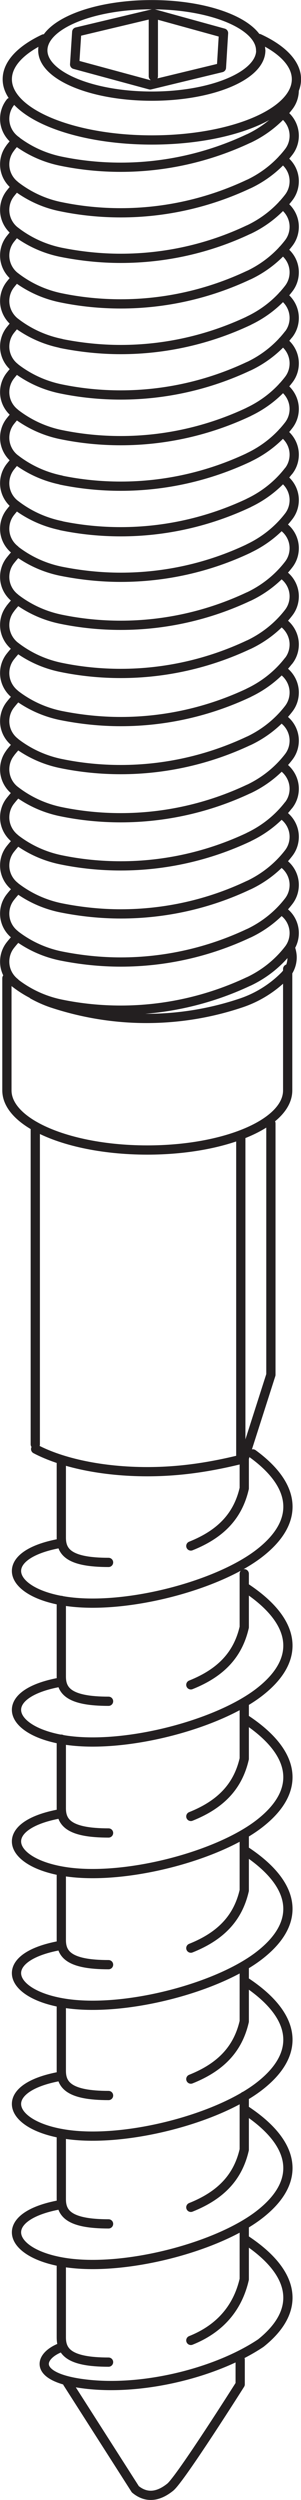 <?xml version="1.0" encoding="UTF-8"?>
<svg id="Layer_2" data-name="Layer 2" xmlns="http://www.w3.org/2000/svg" viewBox="0 0 24.4 202.54">
  <defs>
    <style>
      .cls-1 {
        fill: none;
        stroke: #231f20;
        stroke-linecap: round;
        stroke-linejoin: round;
        stroke-width: .75px;
      }
    </style>
  </defs>
  <g id="Layer_1-2" data-name="Layer 1">
    <polygon class="cls-1" points="12.43 1.11 6.22 2.59 6.05 5.22 12.17 6.88 17.95 5.48 18.12 2.68 12.43 1.11"/>
    <line class="cls-1" x1="12.43" y1="1.11" x2="12.43" y2="6.18"/>
    <g>
      <path class="cls-1" d="M21.14,4.08c0,2.05-3.96,3.71-8.83,3.71S3.47,6.13,3.47,4.08,7.43.38,12.3.38s8.83,1.66,8.83,3.71Z"/>
      <path class="cls-1" d="M21,3.12c1.88.87,3.03,2.03,3.03,3.3,0,2.72-5.25,4.92-11.72,4.92S.59,9.13.59,6.42c0-1.26,1.12-2.4,2.96-3.27"/>
      <path class="cls-1" d="M19.8,127.5v4.33c-.5,2.17-1.83,3.67-4.33,4.67"/>
      <path class="cls-1" d="M8.8,137.83c-3.17,0-3.83-.83-3.83-2v-6.17"/>
      <path class="cls-1" d="M19.97,128.67c4,2.67,4.5,5.67,1.17,8.33-3.33,2.67-10.83,4.67-15.67,4-4.83-.67-5.83-3.67-.83-4.67"/>
      <path class="cls-1" d="M19.8,117.96v2.62c-.5,2.17-1.83,3.67-4.33,4.67"/>
      <path class="cls-1" d="M8.8,126.58c-3.17,0-3.83-.83-3.83-2v-6.17"/>
      <path class="cls-1" d="M20.5,117.79c3.51,2.57,3.82,5.42.64,7.96-3.33,2.67-10.83,4.67-15.67,4-4.83-.67-5.83-3.67-.83-4.67"/>
      <path class="cls-1" d="M19.8,138.16v4.33c-.5,2.17-1.83,3.67-4.33,4.67"/>
      <path class="cls-1" d="M8.8,148.5c-3.17,0-3.83-.83-3.83-2v-5.6"/>
      <path class="cls-1" d="M19.97,139.33c4,2.67,4.5,5.67,1.17,8.33-3.33,2.67-10.83,4.67-15.67,4-4.83-.67-5.83-3.67-.83-4.67"/>
      <path class="cls-1" d="M19.8,148.83v4.33c-.5,2.17-1.83,3.67-4.33,4.67"/>
      <path class="cls-1" d="M8.8,159.17c-3.17,0-3.83-.83-3.83-2v-5.32"/>
      <path class="cls-1" d="M19.97,150c4,2.67,4.5,5.67,1.17,8.33-3.33,2.67-10.83,4.67-15.67,4-4.83-.67-5.83-3.67-.83-4.67"/>
      <path class="cls-1" d="M19.8,159.44v4.33c-.5,2.17-1.83,3.67-4.33,4.67"/>
      <path class="cls-1" d="M8.8,169.77c-3.17,0-3.83-.84-3.83-2v-5.32"/>
      <path class="cls-1" d="M19.97,160.6c4,2.67,4.5,5.67,1.17,8.33-3.33,2.67-10.83,4.67-15.67,4-4.83-.67-5.83-3.67-.83-4.67"/>
      <path class="cls-1" d="M19.8,169.83v4.33c-.5,2.17-1.83,3.67-4.33,4.67"/>
      <path class="cls-1" d="M8.8,180.17c-3.17,0-3.83-.83-3.83-2v-5.32"/>
      <path class="cls-1" d="M19.97,171c4,2.67,4.5,5.67,1.17,8.33-3.33,2.67-10.83,4.67-15.67,4-4.83-.67-5.83-3.67-.83-4.67"/>
      <path class="cls-1" d="M19.8,180.33v4.33c-.5,2.17-1.83,3.95-4.33,4.95"/>
      <path class="cls-1" d="M8.8,191.37c-3.17,0-3.83-.83-3.83-2v-6.02"/>
      <path class="cls-1" d="M19.97,181.5c4,2.67,4.5,5.67,1.17,8.33-3.5,2.34-9.33,3.84-14,3.34-4.67-.5-4-2.33-2.17-3"/>
      <path class="cls-1" d="M5.47,193.05l5.5,8.62c1,.83,2,.5,2.83-.17.83-.67,5.67-8.33,5.67-8.33v-2"/>
      <path class="cls-1" d="M19.53,81.26c1.32-.44,2.53-1.19,3.51-2.17M4.2,81.26c2.47.82,5.06,1.25,7.67,1.25s5.19-.42,7.66-1.25M2.67,80.58c.49.27,1,.5,1.53.68M23.04,79.09c.41-.4.64-.96.64-1.53,0-.22-.04-.43-.1-.64M23.39,8.64c.3-.38.46-.85.46-1.34M20.17,11.22c1.26-.6,2.37-1.48,3.22-2.58M4.95,13.06c1.6.33,3.22.49,4.84.49,3.59,0,7.13-.8,10.37-2.33M1.2,11.33c1.1.86,2.38,1.45,3.75,1.73M.84,8.29c-.3.38-.46.85-.46,1.34,0,.66.31,1.29.83,1.7M23.02,9.29s-.07-.06-.11-.09M23.39,12.33c.3-.38.46-.85.46-1.33,0-.67-.31-1.3-.83-1.71M20.17,14.91c1.26-.6,2.37-1.48,3.22-2.58M4.95,16.75c1.6.33,3.22.49,4.84.49,3.59,0,7.13-.8,10.37-2.33M1.2,15.02c1.1.86,2.38,1.46,3.75,1.73M1.32,11.41c-.17.18-.33.37-.48.56M.84,11.98c-.3.38-.46.85-.46,1.34,0,.67.31,1.29.83,1.7M23.02,12.98s-.07-.06-.11-.09M23.39,16.02c.3-.38.46-.85.46-1.34,0-.67-.31-1.29-.83-1.7M20.17,18.6c1.26-.6,2.37-1.48,3.22-2.58M4.95,20.44c1.6.32,3.22.49,4.84.49,3.59,0,7.13-.79,10.37-2.33M1.2,18.71c1.1.86,2.38,1.45,3.75,1.73M1.32,15.11c-.17.18-.33.37-.48.56M.84,15.67c-.3.38-.46.85-.46,1.34,0,.67.31,1.3.83,1.71M23.02,16.67s-.07-.06-.11-.09M23.39,19.71c.3-.38.46-.85.46-1.34,0-.66-.31-1.29-.83-1.7M20.17,22.29c1.26-.6,2.37-1.48,3.22-2.58M4.95,24.13c1.6.33,3.22.49,4.84.49,3.59,0,7.13-.8,10.37-2.33M1.2,22.4c1.1.86,2.38,1.45,3.75,1.73M1.32,18.8c-.17.18-.33.37-.48.56M.84,19.36c-.3.38-.46.85-.46,1.34,0,.67.31,1.3.83,1.71M23.02,20.36s-.07-.06-.11-.09M23.39,23.4c.3-.38.46-.85.46-1.34,0-.67-.31-1.29-.83-1.7M20.17,25.98c1.26-.6,2.37-1.48,3.22-2.58M4.95,27.83c1.6.32,3.22.49,4.84.49,3.59,0,7.13-.8,10.37-2.33M1.2,26.09c1.1.86,2.38,1.45,3.75,1.73M1.32,22.49c-.17.18-.33.37-.48.56M.84,23.05c-.3.38-.46.85-.46,1.34,0,.66.31,1.29.83,1.71M23.02,24.05s-.07-.06-.11-.09M23.39,27.1c.3-.38.46-.85.46-1.34,0-.67-.31-1.3-.83-1.71M20.17,29.67c1.26-.6,2.37-1.48,3.22-2.58M4.95,31.51c1.6.33,3.22.49,4.84.49,3.59,0,7.13-.8,10.37-2.33M1.2,29.78c1.1.86,2.38,1.45,3.75,1.73M1.32,26.18c-.17.18-.33.37-.48.56M.84,26.74c-.3.38-.46.85-.46,1.34,0,.66.31,1.29.83,1.7M.84,41.5c-.3.38-.46.85-.46,1.34,0,.67.31,1.29.83,1.7M1.32,40.94c-.17.18-.33.37-.48.56M1.2,44.55c1.1.86,2.38,1.45,3.75,1.73M4.95,46.28c1.6.32,3.22.49,4.84.49,3.59,0,7.13-.79,10.37-2.33M20.17,44.43c1.26-.6,2.37-1.48,3.22-2.58M23.39,41.85c.3-.38.46-.85.46-1.34,0-.66-.31-1.29-.83-1.7M.84,45.4c-.3.38-.46.85-.46,1.34,0,.67.31,1.29.83,1.7M1.32,44.84c-.17.18-.33.37-.48.56M1.2,48.44c1.1.86,2.38,1.45,3.75,1.73M4.95,50.17c1.6.33,3.22.49,4.84.49,3.59,0,7.13-.8,10.37-2.33M20.17,48.33c1.26-.6,2.37-1.48,3.22-2.58M23.39,45.75c.3-.38.46-.85.46-1.34,0-.66-.31-1.29-.83-1.7M.84,49.3c-.3.38-.46.85-.46,1.34,0,.67.31,1.29.83,1.71M1.32,48.73c-.17.18-.33.37-.48.56M1.2,52.34c1.1.86,2.38,1.45,3.75,1.73M4.95,54.07c1.6.33,3.22.49,4.84.49,3.59,0,7.13-.8,10.37-2.33M20.17,52.23c1.26-.6,2.37-1.48,3.22-2.58M23.39,49.65c.3-.38.46-.85.46-1.34,0-.66-.31-1.29-.83-1.7M.84,53.19c-.3.38-.46.85-.46,1.34,0,.67.31,1.29.83,1.71M1.32,52.63c-.17.18-.33.37-.48.56M1.2,56.24c1.1.86,2.38,1.45,3.75,1.73M4.95,57.97c1.6.32,3.22.49,4.84.49,3.59,0,7.13-.8,10.37-2.33M20.17,56.12c1.26-.6,2.37-1.48,3.22-2.58M23.39,53.55c.3-.38.46-.85.46-1.34,0-.66-.31-1.29-.83-1.71M.84,57.09c-.3.38-.46.85-.46,1.34,0,.67.31,1.29.83,1.7M1.32,56.53c-.17.18-.33.37-.48.56M1.2,60.13c1.1.86,2.38,1.45,3.75,1.73M4.95,61.86c1.6.33,3.22.49,4.84.49,3.59,0,7.13-.8,10.37-2.33M20.17,60.02c1.26-.6,2.37-1.48,3.22-2.58M23.39,57.44c.3-.38.46-.85.46-1.34,0-.66-.31-1.29-.83-1.71M.84,60.99c-.3.38-.46.85-.46,1.34,0,.67.31,1.3.83,1.71M1.32,60.42c-.17.18-.33.37-.48.56M1.2,64.03c1.1.86,2.38,1.45,3.75,1.73M4.95,65.76c1.6.33,3.22.49,4.84.49,3.59,0,7.13-.8,10.37-2.33M20.17,63.92c1.26-.6,2.37-1.48,3.22-2.58M23.39,61.34c.3-.38.46-.85.46-1.34,0-.66-.31-1.29-.83-1.7M.84,64.88c-.3.38-.46.85-.46,1.34,0,.67.31,1.29.83,1.71M1.32,64.32c-.17.18-.33.37-.48.56M1.2,67.93c1.1.86,2.38,1.45,3.75,1.73M4.95,69.66c1.6.33,3.22.49,4.84.49,3.59,0,7.13-.8,10.37-2.33M20.17,67.81c1.26-.6,2.37-1.48,3.22-2.58M23.39,65.24c.3-.38.46-.85.46-1.34,0-.66-.31-1.29-.83-1.71M.84,68.78c-.3.38-.46.85-.46,1.34,0,.67.31,1.29.83,1.7M1.32,68.22c-.17.18-.33.37-.48.56M1.2,71.82c1.1.86,2.38,1.45,3.75,1.73M4.95,73.55c1.6.32,3.22.49,4.84.49,3.59,0,7.13-.79,10.37-2.33M20.17,71.71c1.26-.6,2.37-1.48,3.22-2.58M23.39,69.13c.3-.38.46-.85.46-1.34,0-.66-.31-1.29-.83-1.7M.84,72.68c-.3.38-.46.85-.46,1.34,0,.67.31,1.29.83,1.7M1.32,72.12c-.17.18-.33.37-.48.56M1.2,75.72c1.1.86,2.38,1.45,3.75,1.73M4.95,77.45c1.6.32,3.22.49,4.84.49,3.59,0,7.13-.8,10.37-2.33M20.17,75.61c1.26-.6,2.37-1.48,3.22-2.58M23.39,73.03c.3-.38.46-.85.46-1.34,0-.66-.31-1.29-.83-1.7M.84,76.57c-.3.38-.46.85-.46,1.34,0,.67.31,1.29.83,1.7M1.32,76.01c-.17.18-.33.37-.48.56M1.2,79.62c1.1.86,2.38,1.45,3.75,1.73M4.95,81.35c1.6.33,3.22.49,4.84.49,3.59,0,7.13-.8,10.37-2.33M20.17,79.51c1.26-.6,2.37-1.48,3.22-2.58M23.39,76.93c.3-.38.46-.85.46-1.34,0-.66-.31-1.3-.83-1.7M23.02,38.81s-.07-.06-.11-.08M.84,37.81c-.3.38-.46.86-.46,1.34,0,.67.31,1.3.83,1.71M1.32,37.25c-.17.18-.33.37-.48.56M1.2,40.85c1.1.86,2.38,1.45,3.75,1.73M4.95,42.59c1.6.33,3.22.49,4.84.49,3.59,0,7.13-.8,10.37-2.33M20.17,40.74c1.26-.6,2.37-1.48,3.22-2.58M23.39,38.17c.3-.38.46-.85.46-1.34,0-.66-.31-1.29-.83-1.7M23.02,35.12s-.07-.06-.11-.09M.84,34.12c-.3.38-.46.85-.46,1.34,0,.67.31,1.3.83,1.71M1.32,33.56c-.17.18-.33.37-.48.56M1.2,37.16c1.1.86,2.38,1.45,3.75,1.73M4.95,38.9c1.6.33,3.22.49,4.84.49,3.59,0,7.13-.8,10.37-2.33M20.17,37.05c1.26-.6,2.37-1.48,3.22-2.58M23.39,34.47c.3-.38.46-.85.46-1.34,0-.66-.31-1.29-.83-1.71M23.02,31.43s-.07-.06-.11-.09M.84,30.43c-.3.38-.46.85-.46,1.34,0,.67.31,1.29.83,1.7M1.32,29.87c-.17.18-.33.37-.48.56M1.2,33.47c1.1.86,2.38,1.46,3.75,1.74M4.95,35.21c1.6.33,3.22.49,4.84.49,3.59,0,7.13-.8,10.37-2.33M20.17,33.36c1.26-.6,2.37-1.48,3.22-2.58M23.39,30.78c.3-.38.46-.85.46-1.34,0-.67-.31-1.3-.83-1.71M23.02,27.74s-.07-.06-.11-.09"/>
      <path class="cls-1" d="M2.89,117.4c2.13,1.12,5.4,1.83,9.05,1.83,2.73,0,5.24-.4,7.85-1.06l2.17-6.79v-20.37"/>
      <path class="cls-1" d="M2.85,91.25c-1.44-.81-2.29-1.82-2.29-2.91v-9.09"/>
      <path class="cls-1" d="M2.85,91.25c2.08,1.17,5.38,1.92,9.09,1.92,6.29,0,11.38-2.16,11.38-4.83v-9.84"/>
    </g>
    <line class="cls-1" x1="2.86" y1="117.01" x2="2.86" y2="91.39"/>
    <line class="cls-1" x1="19.52" y1="118" x2="19.52" y2="92.25"/>
  </g>
</svg>